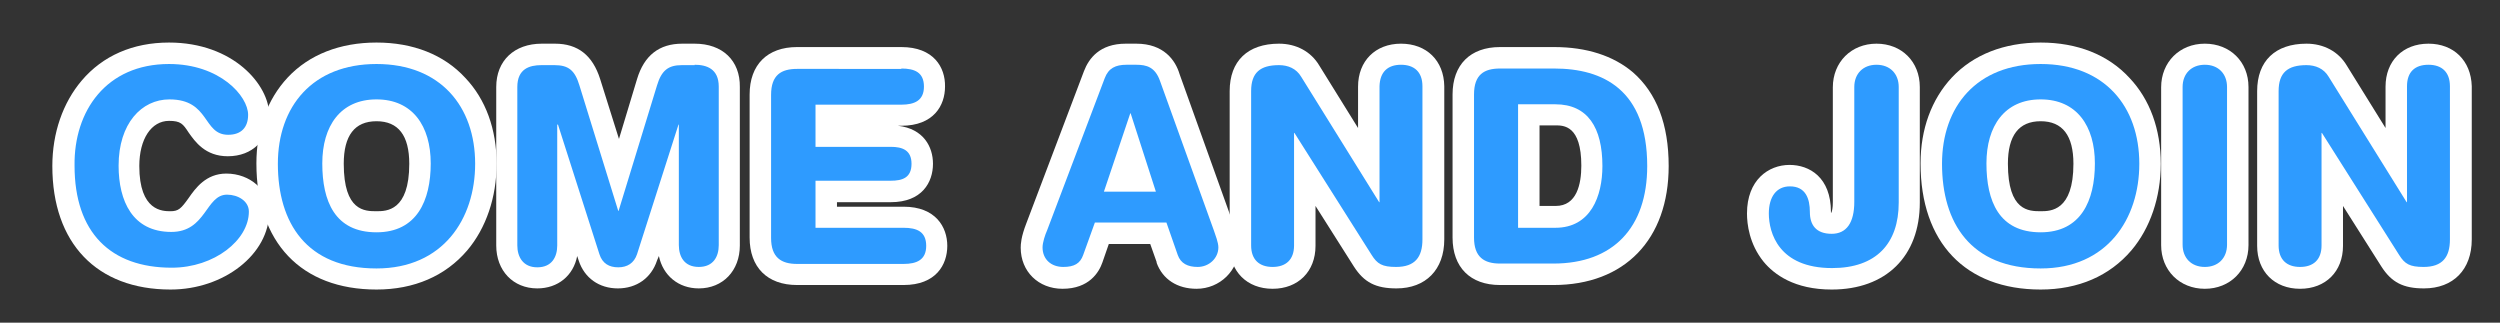 <?xml version="1.0" encoding="utf-8"?>
<!-- Generator: Adobe Illustrator 19.1.0, SVG Export Plug-In . SVG Version: 6.00 Build 0)  -->
<svg version="1.0" id="Layer_1" xmlns="http://www.w3.org/2000/svg" xmlns:xlink="http://www.w3.org/1999/xlink" x="0px" y="0px"
	 width="664px" height="85.7px" viewBox="0 0 664 85.7" enable-background="new 0 0 664 85.7" xml:space="preserve">
<rect x="0" y="0" width="664" height="85.7" fill="#333333" stroke="none"/>
<g>
	<g>
		<path fill="#2E9BFF" d="M45.3,74.1c-18.2,0-28.6-10.9-28.6-30c0-14.9,8.7-30,28.2-30c14.7,0,23.8,9.5,23.8,16.4
			c0,5-3.2,8.2-8.2,8.2c-4.5,0-6.6-2.9-8.1-5.1c-1.7-2.4-3-4.3-7.5-4.3c-6.4,0-10.7,6-10.7,14.8c0,6.8,1.9,14.8,11.1,14.8
			c3.6,0,5-1.8,7.1-4.7c1.7-2.3,3.7-5.3,7.7-5.3c4.9,0,8.6,3.2,8.6,7.4C68.7,65.8,57.8,74.1,45.3,74.1z"/>
		<path fill="#FFFFFF" d="M44.9,17c13.5,0,21,8.5,21,13.5c0,3.3-1.8,5.3-5.3,5.3c-6.8,0-4.8-9.4-15.6-9.4c-7.4,0-13.5,6.4-13.5,17.6
			c0,9.4,3.7,17.6,14,17.6c9.3,0,9.1-9.9,14.8-9.9c2.9,0,5.8,1.7,5.8,4.5c0,7.5-9.1,14.9-20.5,14.9c-16.2,0-25.8-9.3-25.8-27.1
			C19.6,29.5,28.2,17,44.9,17 M44.9,11.3c-9.6,0-17.6,3.5-23.2,10.1c-5,5.9-7.8,13.9-7.8,22.7c0,20.5,11.8,32.8,31.4,32.8
			c14.2,0,26.2-9.4,26.2-20.6c0-5.7-5-10.2-11.4-10.2c-5.4,0-8.2,3.9-10,6.5c-2,2.8-2.7,3.5-4.8,3.5c-2.1,0-8.3,0-8.3-12
			c0-7.2,3.2-12,7.9-12c3.1,0,3.7,0.8,5.2,3.1c1.7,2.4,4.4,6.3,10.4,6.3c6.6,0,11-4.4,11-11C71.5,22.6,62,11.3,44.9,11.3L44.9,11.3z
			"/>
	</g>
	<g>
		<path fill="#2E9BFF" d="M100,74.1c-18.2,0-29-11.4-29-30.6c0-17.8,11.4-29.3,29-29.3s29,11.5,29,29.3
			C129,58.7,120.1,74.1,100,74.1z M100,29.3c-10.1,0-11.6,8.9-11.6,14.2c0,13.9,6.6,15.5,11.6,15.5c7.7,0,11.6-5.2,11.6-15.5
			C111.6,38.2,110.1,29.3,100,29.3z"/>
		<path fill="#FFFFFF" d="M100,17c17,0,26.2,11.3,26.2,26.5c0,14.6-8.5,27.8-26.2,27.8c-18.6,0-26.2-12.1-26.2-27.8
			C73.8,28.3,83,17,100,17 M100,61.7c10.7,0,14.4-8.4,14.4-18.3c0-9.9-4.8-17-14.4-17s-14.4,7.1-14.4,17
			C85.6,53.4,88.9,61.7,100,61.7 M100,11.3c-9.7,0-17.9,3.2-23.6,9.3c-5.4,5.8-8.3,13.7-8.3,22.8c0,21,11.9,33.5,31.9,33.5
			c10,0,18.3-3.6,24.1-10.4c5-5.9,7.8-14.1,7.8-23c0-9.2-2.9-17.1-8.3-22.8C117.9,14.5,109.7,11.3,100,11.3L100,11.3z M100,56.1
			c-3.1,0-8.7,0-8.7-12.6c0-7.5,2.9-11.3,8.7-11.3c5.8,0,8.7,3.8,8.7,11.3C108.7,56.1,102.6,56.1,100,56.1L100,56.1z"/>
	</g>
	<g>
		<path fill="#2E9BFF" d="M185.7,73.8c-4.8,0-8.1-3.5-8.1-8.6V50.8l-5.6,17.6c-1.1,3.5-3.9,5.4-7.7,5.4s-6.6-1.9-7.7-5.4l-5.6-17.6
			v14.4c0,5.1-3.3,8.6-8.1,8.6c-4.8,0-8.1-3.5-8.1-8.6V23.1c0-5.4,3.5-8.7,9.2-8.7h3.5c4.9,0,7.7,2.2,9.3,7.4l7.6,24.7l7.5-24.7
			c1.6-5.2,4.4-7.4,9.3-7.4h3.3c5.8,0,9.2,3.2,9.2,8.7v42.1C193.8,70.3,190.5,73.8,185.7,73.8z"/>
		<path fill="#FFFFFF" d="M184.5,17.2c3.2,0,6.4,1.1,6.4,5.8v42.1c0,3-1.4,5.8-5.3,5.8s-5.3-2.8-5.3-5.8V33.1h-0.1l-11,34.4
			c-0.8,2.4-2.6,3.5-5,3.5s-4.2-1-5-3.5l-11-34.4H148v32.1c0,3-1.4,5.8-5.3,5.8c-3.8,0-5.3-2.8-5.3-5.8V23.1c0-4.8,3.2-5.8,6.4-5.8
			h3.5c3.7,0,5.4,1.4,6.6,5.4l10.3,33.3h0.1l10.2-33.3c1.2-4,3-5.4,6.6-5.4H184.5 M184.5,11.6h-3.3c-6.1,0-10.1,3.1-12,9.4
			l-4.8,15.9L159.4,21c-2-6.3-5.9-9.4-12-9.4h-3.5c-7.3,0-12.1,4.5-12.1,11.5v42.1c0,6.7,4.5,11.4,10.9,11.4c5.5,0,9.6-3.4,10.6-8.6
			l0.4,1.2c1.5,4.6,5.4,7.4,10.4,7.4s8.9-2.8,10.4-7.4L175,68c1.1,5.2,5.2,8.6,10.6,8.6c6.4,0,10.9-4.7,10.9-11.4V23.1
			C196.6,16.1,191.9,11.6,184.5,11.6L184.5,11.6z"/>
	</g>
	<g>
		<path fill="#2E9BFF" d="M211.7,72.9c-6.3,0-9.7-3.5-9.7-9.7v-38c0-6.3,3.5-9.7,9.7-9.7h27.7c7.7,0,8.8,4.8,8.8,7.6
			s-1.1,7.6-8.8,7.6h-20v5.6h17.2c7.3,0,8.4,4.6,8.4,7.4s-1.1,7.4-8.4,7.4h-17.2v6.9H240c7.7,0,8.8,4.8,8.8,7.6s-1.1,7.6-8.8,7.6
			H211.7z"/>
		<path fill="#FFFFFF" d="M239.4,18.2c3.5,0,6,1,6,4.8c0,3.7-2.5,4.8-6,4.8h-22.8v11.2h20c3.1,0,5.5,0.9,5.5,4.5
			c0,3.7-2.4,4.5-5.5,4.5h-20v12.5H240c3.5,0,6,1,6,4.8c0,3.7-2.5,4.8-6,4.8h-28.3c-4.2,0-6.9-1.7-6.9-6.9v-38
			c0-5.3,2.7-6.9,6.9-6.9H239.4 M239.4,12.5h-27.7c-7.9,0-12.6,4.7-12.6,12.6v38c0,7.9,4.7,12.6,12.6,12.6H240
			c8.6,0,11.6-5.4,11.6-10.4c0-5-3.1-10.4-11.6-10.4h-17.7v-1.2h14.3c8.3,0,11.2-5.3,11.2-10.2c0-4.5-2.5-9.3-9.3-10.1h0.9
			c8.6,0,11.6-5.4,11.6-10.4C251.1,17.9,248,12.5,239.4,12.5L239.4,12.5z"/>
	</g>
	<g>
		<path fill="#2E9BFF" d="M318,73.8c-5.3,0-7.3-3.2-8-5.1l-2.4-6.8h-15l-2.4,6.8c-1.2,3.4-3.8,5.1-7.9,5.1c-4.9,0-8.3-3.3-8.3-8
			c0-1.3,0.4-3.1,1.3-5.5l15.3-40.4c1.4-3.6,4.2-5.4,8.4-5.4h2.8c1.7,0,6.8,0,9,6.2l14.3,39.7c0.9,2.4,1.3,4.2,1.3,5.5
			C326.4,70.2,322.6,73.8,318,73.8z M303.2,48l-2.9-9.1l-3.1,9.1H303.2z"/>
		<path fill="#FFFFFF" d="M301.8,17.2c2.7,0,5,0.6,6.3,4.3l14.3,39.7c0.4,1.2,1.2,3.2,1.2,4.5c0,2.9-2.5,5.2-5.5,5.2
			c-2.6,0-4.5-0.9-5.3-3.2l-3-8.6h-19l-3.1,8.6c-0.8,2.3-2.4,3.2-5.3,3.2c-3.2,0-5.5-2-5.5-5.2c0-1.3,0.7-3.4,1.2-4.5l15.3-40.4
			c1-2.7,2.9-3.6,5.8-3.6H301.8 M293.2,50.9h13.8l-6.7-20.8h-0.1L293.2,50.9 M301.8,11.6H299c-6.9,0-9.8,3.9-11.1,7.3l-15.3,40.4
			c-1.4,3.6-1.5,5.5-1.5,6.5c0,6.3,4.7,10.9,11.1,10.9c7.1,0,9.7-4.4,10.6-7l1.7-4.9h11l1.7,4.8l0,0.1l0,0.1
			c1.6,4.4,5.5,6.9,10.6,6.9c6.2,0,11.2-4.9,11.2-10.9c0-1.1-0.2-2.9-1.5-6.5l-14.2-39.6C312.2,16,309.1,11.6,301.8,11.6L301.8,11.6
			z"/>
	</g>
	<g>
		<path fill="#2E9BFF" d="M370.8,73.8c-4.5,0-6.7-1.1-8.9-4.5l-15.4-24.4v20.3c0,5.3-3.3,8.5-8.5,8.5s-8.5-3.3-8.5-8.5V24.2
			c0-4.4,1.8-9.7,10.3-9.7c3.6,0,6.6,1.6,8.3,4.5L363.6,44v-21c0-5.3,3.3-8.5,8.5-8.5s8.5,3.3,8.5,8.5v40.7
			C380.7,70.1,377.1,73.8,370.8,73.8z"/>
		<path fill="#FFFFFF" d="M372.1,17.2c3.5,0,5.7,1.9,5.7,5.7v40.7c0,4.7-2,7.3-7,7.3c-3.7,0-5-0.8-6.5-3.2l-20.5-32.4h-0.1v29.9
			c0,3.8-2.2,5.7-5.7,5.7s-5.7-1.9-5.7-5.7V24.2c0-4.9,2.4-6.9,7.4-6.9c2.4,0,4.6,0.9,5.9,3.1l20.7,33.3h0.1V22.9
			C366.5,19.1,368.6,17.2,372.1,17.2 M372.1,11.6c-6.8,0-11.4,4.6-11.4,11.4V34l-10.3-16.6c-2.2-3.7-6.1-5.8-10.7-5.8
			c-8.3,0-13.1,4.6-13.1,12.6v41.1c0,6.8,4.6,11.4,11.4,11.4s11.4-4.6,11.4-11.4V54.7l10.2,16.1c2.7,4.2,5.8,5.8,11.3,5.8
			c7.8,0,12.7-5,12.7-13V22.9C383.5,16.1,378.9,11.6,372.1,11.6L372.1,11.6z"/>
	</g>
	<g>
		<path fill="#2E9BFF" d="M398.4,72.9c-6.3,0-9.7-3.5-9.7-9.7v-38c0-6.3,3.5-9.7,9.7-9.7h14.4c17.8,0,27.5,10.2,27.5,28.8
			c0,18-10.4,28.8-27.7,28.8H398.4z M413.2,57.7c8.4,0,9.6-8.5,9.6-13.6c0-13.6-7.3-13.6-9.7-13.6h-7v27.2H413.2z"/>
		<path fill="#FFFFFF" d="M412.8,18.2c12.9,0,24.7,5.6,24.7,25.9c0,16.4-9.1,25.9-24.9,25.9h-14.2c-4.2,0-6.9-1.7-6.9-6.9v-38
			c0-5.3,2.7-6.9,6.9-6.9H412.8 M403.2,60.5h9.9c9.4,0,12.5-8.4,12.5-16.4c0-10.2-3.9-16.4-12.5-16.4h-9.9V60.5 M412.8,12.5h-14.4
			c-7.9,0-12.6,4.7-12.6,12.6v38c0,7.9,4.7,12.6,12.6,12.6h14.2c18.9,0,30.6-12.1,30.6-31.6c0-11.1-3.2-19.4-9.5-24.9
			C428.5,14.8,421.4,12.5,412.8,12.5L412.8,12.5z M408.9,33.3h4.2c2.2,0,6.9,0,6.9,10.7c0,4.9-1.2,10.7-6.8,10.7h-4.3V33.3
			L408.9,33.3z"/>
	</g>
	<g>
		<path fill="#2E9BFF" d="M486.6,74.1c-14.5,0-19.7-9.4-19.7-17.4c0-6.1,3.3-10,8.5-10c2.5,0,8.2,0.9,8.2,9.7c0,2.3,0.7,3,2.9,3
			c1,0,3.2,0,3.2-5.7V23.1c0-5.1,3.6-8.7,8.7-8.7s8.7,3.6,8.7,8.7v30.7C507.1,66.5,499.4,74.1,486.6,74.1z"/>
		<path fill="#FFFFFF" d="M498.4,17.2c3.6,0,5.9,2.4,5.9,5.9v30.7c0,10.9-6,17.4-17.7,17.4c-14.2,0-16.8-9.4-16.8-14.5
			c0-4.4,2-7.2,5.6-7.2c4.2,0,5.3,3.3,5.3,6.8c0,3.4,1.6,5.8,5.8,5.8c3.9,0,6-2.9,6-8.5V23.1C492.5,19.6,494.8,17.2,498.4,17.2
			 M498.4,11.6c-6.7,0-11.6,4.9-11.6,11.6v30.5c0,1.5-0.2,2.4-0.4,2.8c0,0-0.1,0-0.1,0c0-0.1,0-0.1,0-0.2c0-9.2-5.7-12.5-11-12.5
			c-5.6,0-11.3,4-11.3,12.9c0,2.8,0.6,8.1,4.4,12.8c2.8,3.4,8.2,7.4,18.1,7.4c14.4,0,23.4-8.8,23.4-23.1V23.1
			C509.9,16.4,505.1,11.6,498.4,11.6L498.4,11.6z"/>
	</g>
	<g>
		<path fill="#2E9BFF" d="M542,74.1c-18.2,0-29-11.4-29-30.6c0-17.8,11.4-29.3,29-29.3c17.6,0,29,11.5,29,29.3
			C571,58.7,562.1,74.1,542,74.1z M542,29.3c-10.1,0-11.6,8.9-11.6,14.2c0,13.9,6.6,15.5,11.6,15.5c7.7,0,11.6-5.2,11.6-15.5
			C553.6,38.2,552.1,29.3,542,29.3z"/>
		<path fill="#FFFFFF" d="M542,17c17,0,26.2,11.3,26.2,26.5c0,14.6-8.5,27.8-26.2,27.8c-18.6,0-26.2-12.1-26.2-27.8
			C515.8,28.3,525,17,542,17 M542,61.7c10.7,0,14.4-8.4,14.4-18.3c0-9.9-4.8-17-14.4-17c-9.6,0-14.4,7.1-14.4,17
			C527.6,53.4,530.9,61.7,542,61.7 M542,11.3c-9.7,0-17.9,3.2-23.6,9.3c-5.4,5.8-8.3,13.7-8.3,22.8c0,21,11.9,33.5,31.9,33.5
			c10,0,18.3-3.6,24.1-10.4c5-5.9,7.8-14.1,7.8-23c0-9.2-2.9-17.1-8.3-22.8C559.9,14.5,551.7,11.3,542,11.3L542,11.3z M542,56.1
			c-3.1,0-8.7,0-8.7-12.6c0-7.5,2.9-11.3,8.7-11.3s8.7,3.8,8.7,11.3C550.7,56.1,544.6,56.1,542,56.1L542,56.1z"/>
	</g>
	<g>
		<path fill="#2E9BFF" d="M585.6,73.8c-5.1,0-8.7-3.6-8.7-8.7V23.1c0-5.1,3.6-8.7,8.7-8.7s8.7,3.6,8.7,8.7v41.9
			C594.4,70.2,590.8,73.8,585.6,73.8z"/>
		<path fill="#FFFFFF" d="M585.6,17.2c3.6,0,5.9,2.4,5.9,5.9v41.9c0,3.5-2.3,5.9-5.9,5.9s-5.9-2.4-5.9-5.9V23.1
			C579.7,19.6,582,17.2,585.6,17.2 M585.6,11.6c-6.7,0-11.6,4.9-11.6,11.6v41.9c0,6.7,4.9,11.6,11.6,11.6s11.6-4.9,11.6-11.6V23.1
			C597.2,16.4,592.3,11.6,585.6,11.6L585.6,11.6z"/>
	</g>
	<g>
		<path fill="#2E9BFF" d="M643.7,73.8c-4.5,0-6.7-1.1-8.9-4.5l-15.4-24.4v20.3c0,5.3-3.3,8.5-8.5,8.5s-8.5-3.3-8.5-8.5V24.2
			c0-4.4,1.8-9.7,10.3-9.7c3.6,0,6.6,1.6,8.3,4.5L636.4,44v-21c0-5.3,3.3-8.5,8.5-8.5s8.5,3.3,8.5,8.5v40.7
			C653.5,70.1,649.9,73.8,643.7,73.8z"/>
		<path fill="#FFFFFF" d="M645,17.2c3.5,0,5.7,1.9,5.7,5.7v40.7c0,4.7-2,7.3-7,7.3c-3.7,0-5-0.8-6.5-3.2l-20.5-32.4h-0.1v29.9
			c0,3.8-2.2,5.7-5.7,5.7s-5.7-1.9-5.7-5.7V24.2c0-4.9,2.4-6.9,7.4-6.9c2.4,0,4.6,0.9,5.9,3.1l20.7,33.3h0.1V22.9
			C639.3,19.1,641.4,17.2,645,17.2 M645,11.6c-6.8,0-11.4,4.6-11.4,11.4V34l-10.3-16.6c-2.2-3.7-6.1-5.8-10.7-5.8
			c-8.3,0-13.1,4.6-13.1,12.6v41.1c0,6.8,4.6,11.4,11.4,11.4s11.4-4.6,11.4-11.4V54.7l10.2,16.1c2.7,4.2,5.8,5.8,11.3,5.8
			c7.8,0,12.7-5,12.7-13V22.9C656.3,16.1,651.7,11.6,645,11.6L645,11.6z"/>
	</g>
</g>
</svg>
